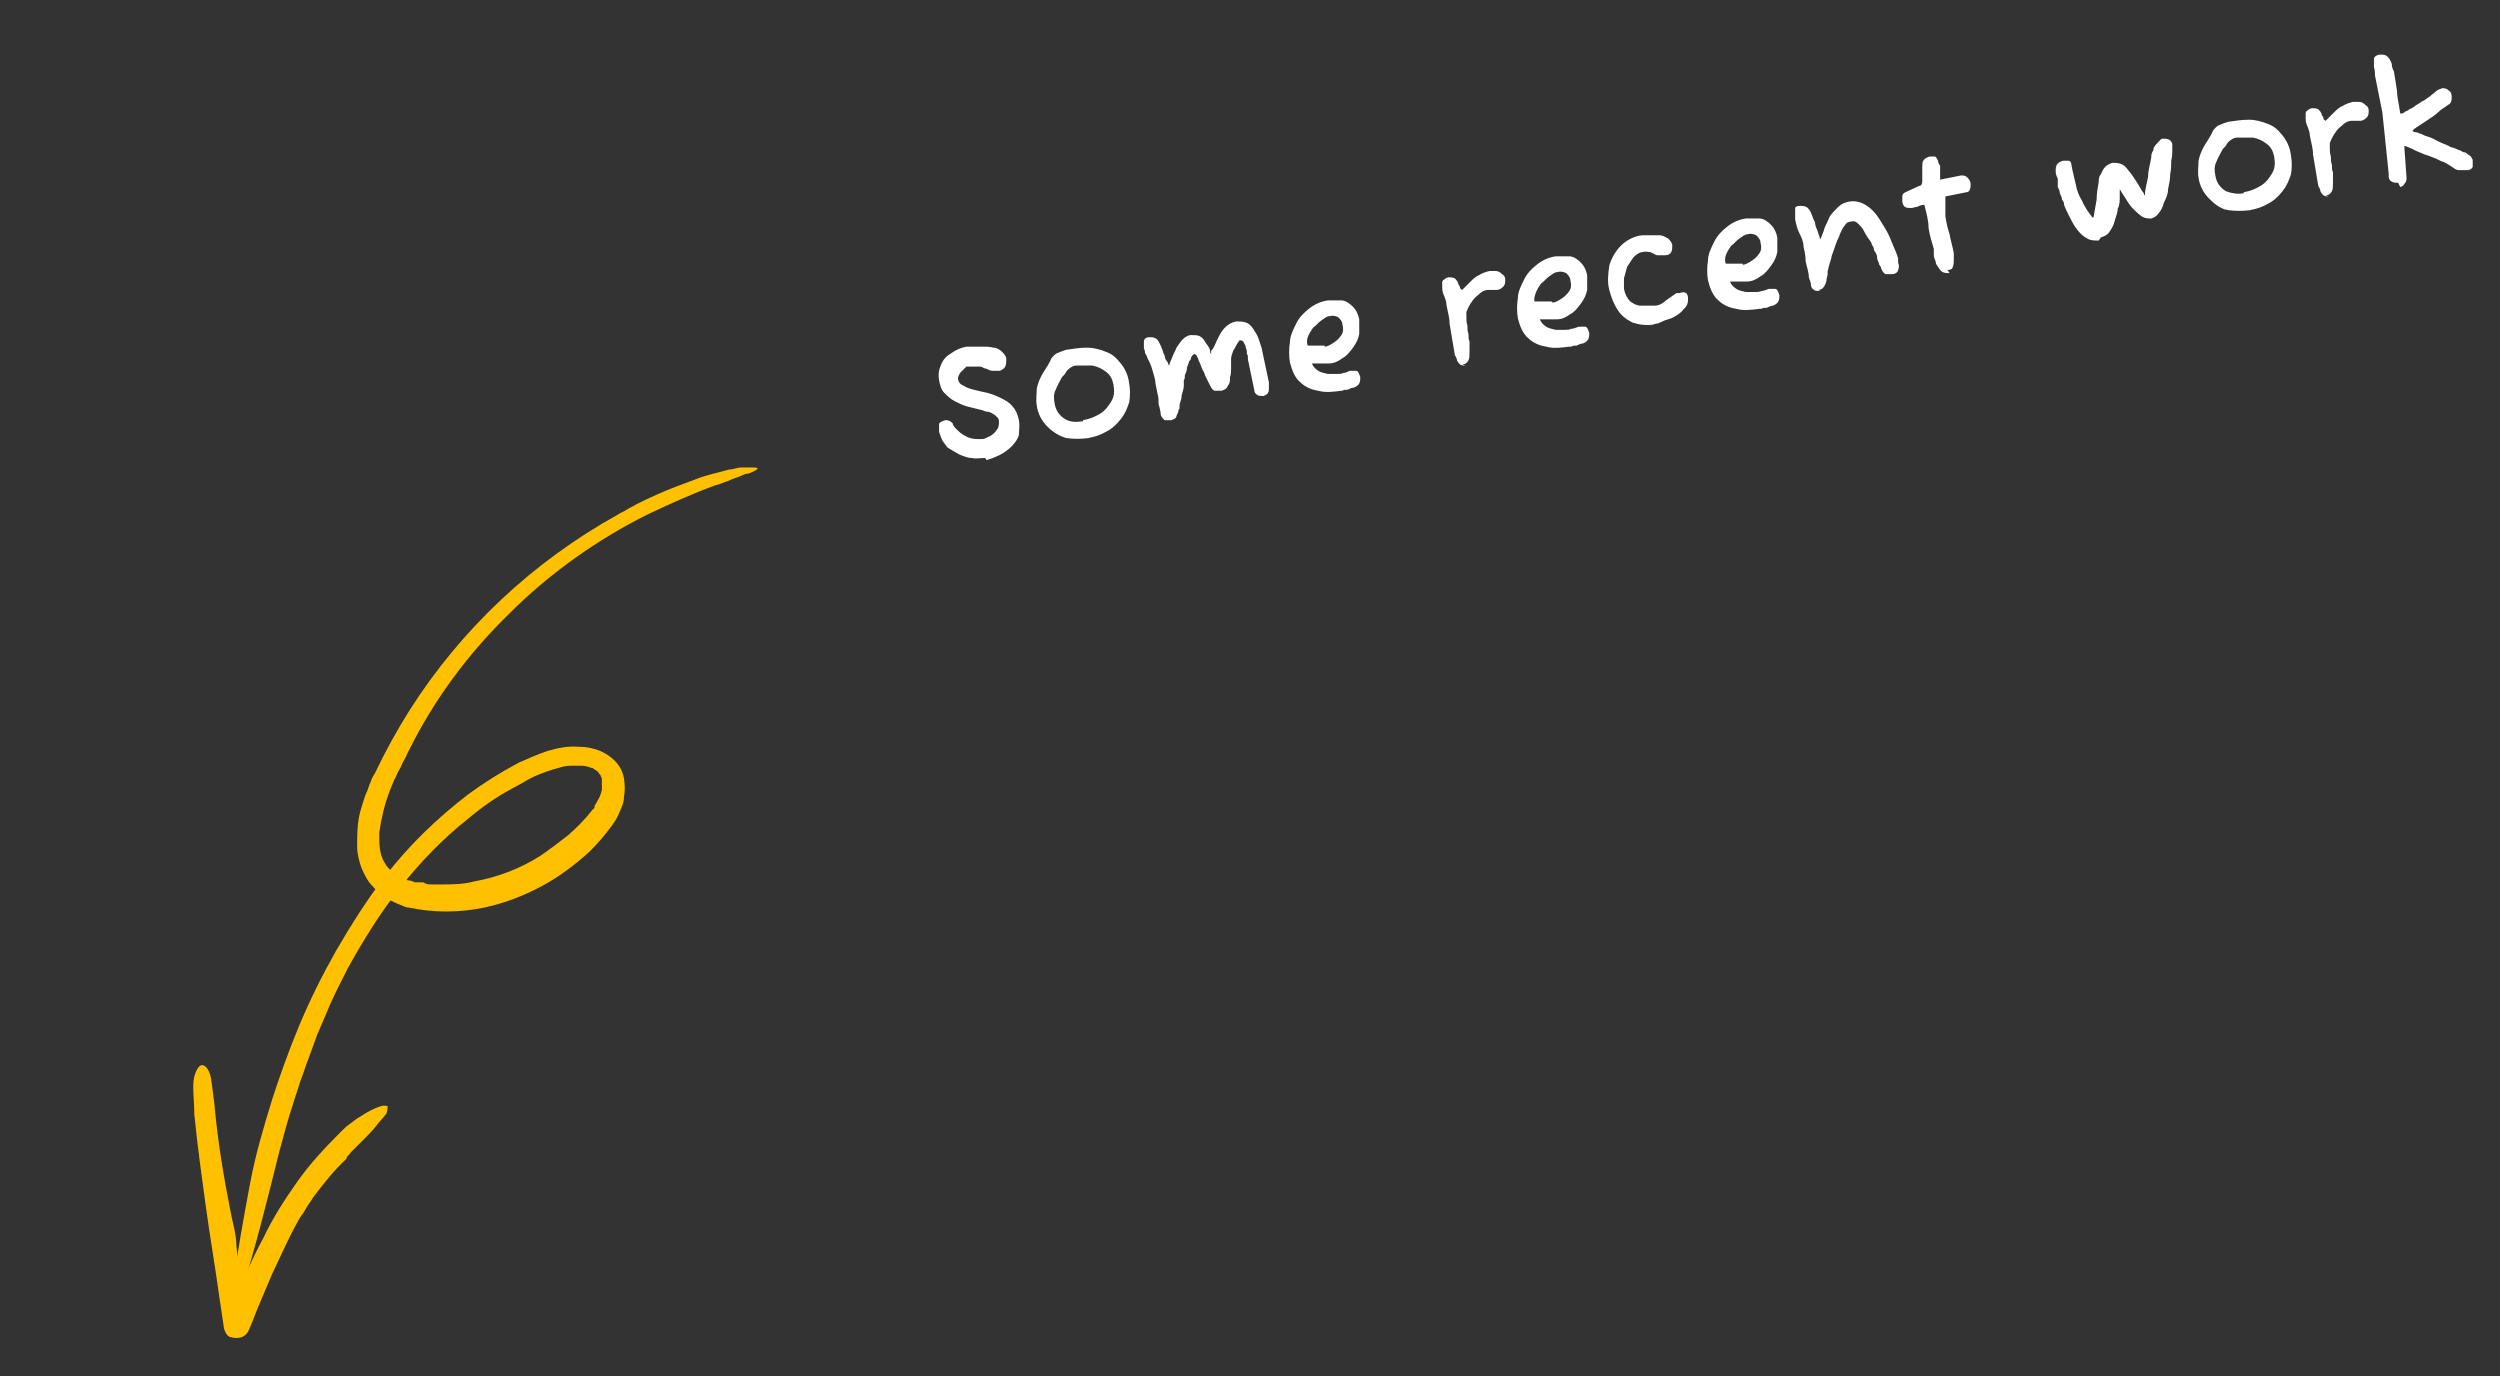 <?xml version="1.0" encoding="UTF-8"?>
<svg id="Capa_1" xmlns="http://www.w3.org/2000/svg" version="1.1" viewBox="0 0 238 131">
  <rect x="0" y="0" width="238" height="131" fill="#333333" stroke="none"/>
  <!-- Generator: Adobe Illustrator 29.1.0, SVG Export Plug-In . SVG Version: 2.1.0 Build 142)  -->
  <defs>
    <style>
      .st0 {
        fill: #fff;
      }

      .st1 {
        fill: #ffc000;
      }
    </style>
  </defs>
  <path class="st1" d="M25.8,105c.8-2.5,1.7-5,2.7-7.4,1-2.4,2.2-4.8,3.5-7.1,1.4-2.4,2.9-4.8,4.6-7,2.3-3,5-5.6,8-7.9,1.5-1.1,3.1-2.1,4.8-3,.9-.4,1.8-.8,2.7-1.1,1-.3,2-.5,3.1-.4.6,0,1.1.1,1.7.3.6.2,1.2.6,1.6,1,.5.5.8,1.1.9,1.7.1.6.1,1.2,0,1.8,0,.6-.3,1.1-.5,1.6-.2.5-.5.9-.8,1.3-.6.8-1.2,1.5-1.9,2.2-1.4,1.3-3,2.5-4.7,3.4-1.7.9-3.5,1.6-5.4,2-2.4.5-4.8.5-7.2,0-.3,0-.6-.2-.9-.3-.3-.1-.6-.3-.9-.4-.6-.3-1.2-.8-1.6-1.3-.5-.5-.8-1.1-1.1-1.8-.2-.6-.4-1.3-.4-2,0-1.2,0-2.5.4-3.7.2-.6.3-1.1.6-1.7.1-.3.2-.6.3-.8.1-.3.2-.5.4-.8,1-2.1,2.1-4.1,3.3-6,4.9-7.7,11.7-14.1,19.8-18.6.3-.2.6-.3.9-.5.3-.2.6-.3.9-.5.6-.3,1.2-.6,1.9-.9,1.3-.6,2.5-1,3.8-1.5,1-.4,2.1-.6,3.1-.9.4,0,.8-.2,1.2-.2.3,0,.6,0,.9,0,.8,0,.8.1.2.4-.1,0-.3.2-.6.2-.2,0-.5.2-.8.3-.3.1-.6.2-1,.4-.4.1-.7.3-1.2.4-2.2.8-4.4,1.8-6.5,2.8-4.8,2.4-9.3,5.6-13.1,9.4-3.9,3.8-7.1,8.1-9.5,12.9-.2.3-.3.7-.5,1-.2.3-.3.7-.5,1-.2.3-.3.7-.5,1-.1.3-.3.7-.4,1-.5,1.3-.8,2.6-1,4,0,1,0,2,.5,2.8.2.4.5.7.9,1,.2.1.4.3.6.4.2.1.4.2.7.3.2,0,.5.1.7.2h.8c.3.2.5.2.8.2.3,0,.5,0,.8,0,1.1,0,2.2,0,3.3-.3,2.2-.4,4.3-1.2,6.2-2.4.9-.6,1.8-1.3,2.7-2,.8-.7,1.6-1.5,2.3-2.4l.2-.2h0c0-.1,0-.2,0-.2.1-.1.2-.3.3-.5.2-.3.3-.6.4-1,0-.3,0-.6,0-.9,0-.1,0-.3-.1-.4,0-.1-.1-.2-.2-.3,0-.1-.2-.2-.3-.3-.1,0-.2-.2-.4-.2-.3-.1-.6-.2-.9-.2-.4,0-.7,0-1.1,0-.4,0-.8.1-1.1.2-.8.2-1.6.5-2.3.8-.4.2-.8.4-1.1.6-.4.2-.7.4-1.1.6-1.5.8-2.9,1.8-4.2,2.9-2.4,1.9-4.5,4.1-6.4,6.5-1.9,2.4-3.5,5-5,7.7-.7,1.4-1.4,2.7-2,4.2-.3.7-.6,1.4-.9,2.1l-.4,1.1-.4,1.1c-.3.7-.5,1.5-.8,2.2-.2.7-.5,1.5-.7,2.2-.5,1.5-.9,3-1.3,4.5-1.2,4.8-2.3,9.3-3.6,13.3-.6,1.8-1.1,1.6-.8-.6.4-3.1,1-6.4,1.6-9.6.5-2.7,1.3-5.4,2.1-8,0,0,0,0,0,0Z"/>
  <path class="st1" d="M33,110.3c-1.2,1.1-2.2,2.4-3.2,3.7-.2.4-.5.7-.7,1.1-.2.4-.5.7-.7,1.1-.9,1.6-1.7,3.4-2.5,5.1l-1.1,2.6c-.4.9-.7,1.8-1.1,2.7h0c-.1.3-.4.6-.7.7-.3.1-.7.1-1,0-.2,0-.4-.2-.5-.4-.1-.2-.2-.4-.2-.6l-.4-2.7c-.4-2.9-.9-5.8-1.3-8.7-.4-2.9-.8-5.8-1.1-8.8,0-.9-.1-1.8-.1-2.7,0-.8.2-1.4.5-1.8.4-.5,1,0,1.2,1.1.1.8.2,1.5.3,2.3.3,3.5.9,7.1,1.6,10.6.2,1,.5,2,.5,2.9.2,2.5.7,4.9,1,7.4l-2.1-.3c.2-.5.5-1.1.7-1.6,1-2,1.9-4.2,3-6.2.9-1.9,2-3.6,3.2-5.3,1.2-1.7,2.6-3.2,4.1-4.7.3-.3.6-.6.9-.8.3-.2.6-.5,1-.7.6-.4,1.3-.8,2-1,.3-.1.5,0,.6,0,0,.1,0,.4-.1.7-.3.4-.7.8-1,1.2-.3.4-.7.8-1.1,1.2-.3.3-.6.6-.9.9l-.2.2-.2.2c-.1.2-.3.3-.4.5h0Z"/>
  <path class="st0" d="M93.8,43.6c-.5,0-.9.1-1.3,0-.4,0-.8-.2-1.1-.3-.4-.2-.7-.4-1.2-.7-.2-.3-.4-.5-.5-.7-.1-.2-.2-.5-.3-.8,0-.3,0-.5,0-.7,0-.2.3-.3.6-.4.2,0,.4,0,.7.3,0,.2.2.4.4.6.2.2.4.4.8.6.3.2.7.3,1.2.3.1,0,.3,0,.4,0,.3,0,.5-.2.8-.3.3-.2.5-.4.6-.6.2-.2.2-.5.2-.8,0-.3-.2-.4-.4-.6-.2-.1-.4-.3-.7-.3-.2,0-.5-.2-.7-.2-.4-.1-.8-.2-1.2-.3-.4-.1-.8-.3-1.2-.5-.4-.2-.7-.5-1-.8-.3-.3-.4-.7-.5-1.2-.1-.6,0-1.1.2-1.5.2-.5.5-.8,1-1.1.4-.3.9-.5,1.4-.6.2,0,.4,0,.7,0,.3,0,.6,0,.9,0s.6,0,1,.1c.3,0,.6.2.8.4.2.2.4.4.4.7,0,.2,0,.5-.1.7-.1.2-.3.3-.5.4-.3,0-.5,0-.7,0-.2,0-.4-.1-.6-.2-.2,0-.4-.2-.6-.2-.2,0-.5,0-.8,0h-.5c-.2.2-.4.4-.6.6-.1.2-.2.4-.2.5,0,.3.2.6.5.7.3.2.6.3,1,.4.4.1.8.2,1.3.3.4.1.9.3,1.3.5.4.2.8.4,1.1.8.3.3.5.8.6,1.3.1.5,0,1,0,1.4-.1.4-.4.8-.7,1.1-.3.3-.7.6-1.1.8s-.9.4-1.3.5ZM103.7,41.7c-.8.1-1.5.1-2.2,0-.7-.2-1.3-.6-1.8-1.1-.5-.5-.9-1.2-1-2-.1-.5,0-1.1,0-1.6.1-.5.3-1,.6-1.5.3-.5.6-.9.8-1.4.2-.2.3-.4.6-.5.2-.1.5-.2.8-.3.7-.1,1.3-.2,2-.2.7,0,1.3.2,1.8.4.6.2,1,.6,1.4,1.1.4.5.7,1.1.8,1.9.1.6.1,1.2,0,1.8-.2.6-.4,1.1-.8,1.6-.4.5-.8.9-1.4,1.2-.5.3-1.1.5-1.7.6ZM103.1,40c.6-.1,1.1-.3,1.6-.6.5-.3.8-.7,1.1-1.2.3-.5.3-1,.2-1.6-.1-.5-.3-.9-.7-1.2-.4-.3-.8-.5-1.3-.6-.5,0-1,0-1.5,0-.3,0-.4.1-.6.2-.1.1-.3.2-.4.4-.1.2-.2.3-.4.5-.2.4-.4.7-.6,1.2-.2.4-.2.8-.1,1.3.1.7.5,1.2,1,1.5s1.1.3,1.7.2ZM111.6,40c-.2,0-.4,0-.7,0-.2-.1-.3-.3-.4-.5,0-.3-.1-.7-.2-1,0-.3,0-.7-.1-1l-.2-1c0-.4-.2-.9-.3-1.3-.1-.4-.3-.8-.5-1.2,0-.1-.1-.2-.2-.4,0-.1,0-.3-.1-.4,0-.2,0-.4,0-.7,0-.2.2-.4.5-.4.2,0,.4,0,.6.1.2.1.3.3.4.5.1.2.2.4.3.7,0,.2.2.4.2.6,0,.1.1.3.2.4s.1.3.2.4c0,0,0,0,0,0,0,0,0,0,0,.1,0-.3.2-.6.3-.9.1-.3.3-.6.4-.9.2-.3.4-.6.6-.8.2-.2.5-.4.8-.4.3,0,.6,0,.8.1.2.1.4.3.5.5.1.2.3.4.4.6,0,0,.1.2.1.3,0,.1,0,.2.1.3v-.3c.3-.3.4-.7.6-1.1.2-.4.4-.8.7-1.1.3-.3.6-.5,1.1-.6.3,0,.6,0,.9.1.3.1.5.3.7.6.2.3.4.6.5.9.1.3.2.6.3.9l.7,3.3c0,.2,0,.3,0,.5,0,.2,0,.4-.1.5,0,.1-.2.2-.4.3-.2,0-.5,0-.6-.1-.2-.1-.3-.3-.3-.5l-.6-2.9s0,0,0-.2c0-.1,0-.2-.1-.3,0-.1,0-.2,0-.2,0,0,0-.2-.1-.4,0-.2-.1-.3-.2-.5,0-.1-.2-.2-.3-.2h-.1c-.3.4-.4.7-.6,1-.1.3-.2.5-.2.8,0,.3,0,.5,0,.8,0,.3,0,.6-.1.9,0,.3,0,.6-.2.8-.1.3-.3.4-.6.5-.3,0-.5,0-.7,0-.2-.1-.3-.3-.4-.5-.1-.2-.2-.4-.3-.6,0,0-.1-.2-.2-.4,0-.2-.2-.4-.3-.7-.1-.3-.2-.5-.3-.7,0-.2-.2-.4-.2-.5,0,0-.2-.1-.2-.1,0,0-.2.1-.3.3,0,.2-.1.3-.2.4,0,.1-.1.3-.2.6,0,.3-.1.5-.2.7,0,.2,0,.4-.1.5,0,0,0,.2,0,.5,0,.3-.1.6-.2.9,0,.3-.1.6-.2.9,0,.3,0,.5-.1.5,0,.2-.1.4-.2.6,0,.2-.2.3-.5.4ZM127.7,37.2c-.8.1-1.5.2-2.2,0-.7-.1-1.3-.4-1.7-.8-.5-.4-.8-1.1-1-1.9-.1-.6-.1-1.3,0-1.9,0-.6.3-1.2.6-1.8.3-.6.7-1,1.2-1.4.5-.4,1.1-.7,1.8-.8.5,0,.9,0,1.3,0,.4,0,.8.3,1.1.6.3.3.5.7.6,1.2,0,.5,0,1,0,1.4-.1.5-.3.9-.6,1.3-.3.4-.6.8-1,1-.4.3-.8.5-1.3.5,0,0-.2,0-.5,0-.3,0-.5,0-.6,0-.1,0-.2,0-.3,0,0,0,0,0-.1,0,0,0,0,0-.1,0,.1.3.3.5.6.7.3.2.6.2.9.3.3,0,.6,0,.9,0,.2,0,.4,0,.6-.1.2,0,.4-.1.6-.2.2,0,.4,0,.6,0,.2,0,.3.3.4.6,0,.2,0,.4-.1.6-.1.2-.3.3-.5.4-.2,0-.4.1-.6.2-.2,0-.4,0-.5.1ZM126.1,33c.3,0,.6-.2.9-.4.3-.2.5-.4.7-.7.2-.3.2-.6.1-1,0-.3-.2-.5-.4-.7-.2-.1-.5-.2-.8-.1-.3,0-.5.2-.8.4-.3.2-.5.5-.8.7-.2.3-.4.6-.5.9-.1.3-.1.6,0,.8h0c.3,0,.6,0,.8,0,.3,0,.6,0,.8,0ZM139.5,34.8c-.2,0-.3,0-.5-.1-.1-.1-.2-.2-.3-.4,0-.2-.1-.3-.2-.5l-.2-1.2c-.1-.6-.2-1.2-.3-1.8,0-.6-.2-1.2-.3-1.8,0-.3-.1-.5-.2-.8-.1-.2-.2-.5-.2-.8v-.4c0-.2,0-.3.2-.4.1-.1.3-.2.4-.2.2,0,.4,0,.6.1.1.1.2.2.3.4,0,.2.2.3.2.5,0,.1.2.2.2.2.3-.3.5-.5.8-.8.2-.2.5-.5.8-.6.3-.2.6-.3,1-.4.2,0,.4,0,.6,0,.2,0,.4.1.6.3.2.1.3.3.3.5,0,.3,0,.5-.2.7-.2.2-.4.3-.6.3-.1,0-.3,0-.4,0-.1,0-.3,0-.4,0-.4,0-.7.2-1,.5-.3.2-.5.5-.7.8-.2.3-.3.6-.4.8,0,.1,0,.3,0,.5,0,.2,0,.5.1.8,0,.3,0,.5.1.8,0,.3,0,.5.1.7,0,.3,0,.7,0,1,0,.3,0,.6-.1.8-.1.2-.3.4-.6.4ZM149.4,33c-.8.1-1.5.2-2.2,0-.7-.1-1.3-.4-1.7-.8-.5-.4-.8-1.1-1-1.9-.1-.6-.1-1.3,0-1.9,0-.6.3-1.2.6-1.8.3-.6.7-1,1.2-1.4.5-.4,1.1-.7,1.8-.8.5,0,.9,0,1.3,0,.4,0,.8.3,1.1.6.3.3.5.7.6,1.2,0,.5,0,1,0,1.4-.1.5-.3.9-.6,1.3-.3.4-.6.8-1,1-.4.3-.8.5-1.3.5,0,0-.2,0-.5,0-.3,0-.5,0-.6,0-.1,0-.2,0-.3,0,0,0,0,0-.1,0,0,0,0,0-.1,0,.1.3.3.5.6.7.3.2.6.2.9.3.3,0,.6,0,.9,0,.2,0,.4,0,.6-.1.2,0,.4-.1.7-.2.2,0,.4,0,.6,0s.3.3.4.6c0,.2,0,.4-.1.6-.1.2-.3.3-.5.4-.2,0-.4.1-.6.2-.2,0-.4,0-.5.1ZM147.8,28.8c.3,0,.6-.2.9-.4.3-.2.5-.4.7-.7.2-.3.2-.6.1-1,0-.3-.2-.5-.4-.7-.2-.1-.5-.2-.8-.1-.3,0-.5.2-.8.4-.3.2-.5.5-.8.7-.2.3-.4.6-.5.9-.1.3-.2.6-.1.8h0c.3,0,.6,0,.8,0,.3,0,.6,0,.8,0ZM157.4,30.9c-.8.1-1.4,0-2-.2-.6-.3-1.1-.7-1.4-1.2-.4-.6-.6-1.2-.8-1.9-.2-.8-.1-1.5,0-2.3.2-.7.6-1.4,1.1-1.9.5-.5,1.2-.9,2-1,.2,0,.5,0,.8,0,.3,0,.6,0,.9,0,.3,0,.6.2.8.3.2.2.4.4.4.7,0,.2,0,.4-.1.6-.1.2-.3.3-.6.3-.3,0-.5,0-.7,0-.2,0-.4-.2-.7-.3-.2,0-.5-.1-.7,0-.3,0-.6.2-.9.5-.2.3-.4.6-.6.9-.1.4-.2.7-.3,1.1,0,.4,0,.7,0,1,.1.5.3.9.6,1.2.3.2.6.4,1,.4.4,0,.8,0,1.3,0,.4,0,.8-.2,1.1-.5.3-.2.7-.5,1-.7h.3c.5-.2.8,0,.8.5,0,.3,0,.5-.2.8-.2.2-.4.5-.7.7-.3.2-.6.4-1,.5-.4.1-.7.3-1,.4-.3,0-.6.2-.8.2ZM167.5,29.4c-.8.1-1.5.2-2.2,0-.7-.1-1.3-.4-1.7-.8-.5-.4-.8-1.1-1-1.9-.1-.6-.1-1.3,0-1.9,0-.6.3-1.2.6-1.8.3-.6.7-1,1.2-1.4.5-.4,1.1-.7,1.8-.8.5,0,.9,0,1.3,0,.4,0,.8.3,1.1.6.3.3.5.7.6,1.2,0,.5,0,1,0,1.4-.1.5-.3.9-.6,1.3-.3.4-.6.8-1,1-.4.3-.8.5-1.3.5,0,0-.2,0-.5,0-.3,0-.5,0-.6,0-.1,0-.2,0-.3,0,0,0,0,0-.1,0,0,0,0,0-.1,0,.1.3.3.5.6.7.3.2.6.2.9.3.3,0,.6,0,.9,0,.2,0,.4,0,.6-.1.2,0,.4-.1.7-.2.2,0,.4,0,.6,0,.2,0,.3.3.4.6,0,.2,0,.4-.1.6-.1.2-.3.3-.5.4-.2,0-.4.1-.6.2-.2,0-.4,0-.5.1ZM165.9,25.2c.3,0,.6-.2.9-.4.3-.2.5-.4.7-.7.2-.3.2-.6.1-1,0-.3-.2-.5-.4-.7-.2-.1-.5-.2-.8-.1-.3,0-.5.2-.8.4-.3.2-.5.5-.8.7-.2.3-.4.6-.5.9-.1.3-.1.6,0,.8h0c.3,0,.6,0,.8,0,.3,0,.6,0,.8,0ZM173.3,27.7c-.3,0-.5,0-.6-.1-.2-.1-.3-.3-.3-.5,0-.2-.1-.4-.2-.7,0-.5-.2-1-.3-1.5,0-.5-.1-1-.2-1.4,0-.5-.2-.9-.4-1.3-.2-.4-.3-.8-.4-1.3v-.6c0-.2,0-.4,0-.5,0-.1.2-.2.4-.2.3,0,.6,0,.8.2.2.2.3.4.4.7.1.3.2.5.3.7,0,.1,0,.3.2.7.1.3.2.6.3.9h0s0,0,0,0c.1-.3.3-.7.4-1.1.2-.4.3-.7.5-1.1.2-.3.5-.6.8-.9.3-.3.6-.4,1-.5.5-.1,1,0,1.4.2.4.2.8.5,1.2,1,.3.4.6.9.9,1.4.3.5.5,1,.7,1.5.2.5.4.9.5,1.3v.4c.1.2.1.5,0,.7,0,.2-.3.4-.5.4-.3,0-.5,0-.7,0-.2-.1-.3-.3-.4-.5,0,0,0-.2-.2-.4,0-.2-.2-.4-.2-.7,0-.3-.2-.5-.3-.7,0-.2-.1-.4-.2-.5,0-.2-.2-.4-.4-.7-.2-.3-.3-.5-.4-.7-.1-.2-.3-.4-.5-.6-.2-.2-.4-.3-.7-.2-.3,0-.5.2-.6.4-.2.2-.3.5-.4.7-.1.3-.2.5-.3.7-.2.5-.3.9-.5,1.4-.1.5-.3,1-.4,1.5,0,.2,0,.5-.1.7,0,.3-.1.5-.2.7-.1.2-.3.4-.6.4ZM185.6,26c-.3,0-.6,0-.8-.2-.2-.2-.3-.4-.5-.7,0-.3-.2-.5-.2-.8v-.6c-.2-.7-.4-1.3-.5-2,0-.7-.2-1.4-.4-2.2-.3,0-.5.1-.7.2-.2,0-.4.1-.5.1-.5,0-.8,0-.9-.6,0-.2,0-.4,0-.5,0-.2.1-.3.3-.4l1.3-.6c.2,0,.3-.2.3-.4,0-.2,0-.4,0-.7,0-.3,0-.5,0-.7,0-.2,0-.5.1-.6.1-.2.3-.3.6-.4.2,0,.4,0,.5,0,.1,0,.2.2.3.4,0,.2.1.3.2.5,0,0,0,0,0,.2,0,.1,0,.2,0,.4,0,.1,0,.2,0,.2v.5c0,0,2-.4,2-.4.2,0,.4,0,.6.2.2.2.3.4.3.6,0,0,0,.1,0,.2s0,.2-.1.4c0,.1-.2.2-.3.2l-2,.4s0,0,0,0c0,0,0,0,0,.1h0c0,.3,0,.6,0,.8,0,.2,0,.3,0,.5,0,.1,0,.3,0,.5.1.6.2,1.1.4,1.7.1.6.3,1.2.4,1.8,0,.2,0,.4,0,.7,0,.2,0,.4-.1.6,0,.2-.2.3-.5.3ZM199.8,22.9c-.4,0-.8,0-1.1-.2-.4-.2-.7-.5-1-.9-.3-.4-.5-.8-.7-1.2-.2-.4-.4-.8-.5-1.1,0-.1,0-.3-.2-.5,0-.2-.1-.4-.2-.6,0-.2-.1-.4-.2-.6,0-.2,0-.3,0-.3v-.5c-.1-.2-.2-.4-.2-.7,0-.2,0-.4.1-.6.1-.2.3-.3.6-.4.2,0,.3,0,.5,0,.2,0,.3.2.3.4.1.6.3,1.3.4,1.8.1.6.3,1.1.6,1.6.2.5.6,1.1,1,1.6h.1c.1-.6.2-1.1.3-1.7,0-.6.1-1.1.2-1.7,0-.2,0-.5.2-.7.1-.2.2-.5.4-.7.2-.2.4-.3.7-.4.3,0,.5,0,.8.1.3.1.5.3.7.6.2.2.4.5.6.8s.4.6.5.8.3.5.4.6h0s0,0,0,.1c0,0,0,0,.1.1,0-.6.2-1.2.3-1.8,0-.6.2-1.2.3-1.8,0-.2,0-.4.2-.7,0-.3.2-.5.4-.7.2-.2.3-.4.5-.4.2,0,.4,0,.6.1.2.1.3.3.3.5,0,0,0,.2,0,.3,0,0,0,.2,0,.3,0,.2,0,.5-.1.9,0,.4,0,.8-.1,1.3,0,.5-.1.9-.2,1.4,0,.5-.2.9-.4,1.3-.1.4-.3.8-.5,1-.2.3-.4.4-.7.5-.3,0-.6,0-.9-.2-.3-.2-.6-.5-.9-.8-.3-.3-.5-.7-.7-1-.2-.3-.4-.6-.5-.8,0,0,0,0,0,0,0,0,0,0,0,0h0s0,0,0,0c0,.2,0,.4,0,.8,0,.3,0,.7-.2,1.1,0,.4-.2.8-.3,1.2-.1.4-.3.7-.5,1-.2.3-.5.4-.8.5ZM214.3,20c-.8.1-1.5.1-2.2,0s-1.3-.6-1.8-1.1c-.5-.5-.9-1.2-1-2-.1-.5,0-1.1,0-1.6.1-.5.3-1,.6-1.5.3-.5.6-.9.8-1.4.2-.2.3-.4.6-.5.2-.1.5-.2.8-.3.7-.1,1.3-.2,2-.2.7,0,1.3.2,1.8.4.6.2,1,.6,1.4,1.1.4.5.7,1.1.8,1.9.1.6.1,1.2,0,1.8-.2.6-.4,1.1-.8,1.6-.4.5-.8.9-1.4,1.2-.5.3-1.1.5-1.7.6ZM213.6,18.3c.6-.1,1.1-.3,1.6-.6.5-.3.8-.7,1.1-1.2.3-.5.3-1,.2-1.6-.1-.5-.3-.9-.7-1.2-.4-.3-.8-.5-1.3-.6-.5,0-1,0-1.5,0-.3,0-.4.1-.6.2-.1.1-.3.2-.4.4-.1.2-.2.3-.4.5-.2.4-.4.7-.6,1.2-.2.4-.2.8-.1,1.3.1.7.5,1.2,1,1.5.5.2,1.1.3,1.7.2ZM221.7,18.7c-.2,0-.3,0-.5-.1-.1-.1-.2-.2-.3-.4,0-.2-.1-.3-.2-.5l-.2-1.2c-.1-.6-.2-1.2-.3-1.8,0-.6-.2-1.2-.3-1.8,0-.3-.1-.5-.2-.8-.1-.2-.2-.5-.2-.8v-.4c0-.2,0-.3.2-.4.1-.1.3-.2.4-.2.2,0,.4,0,.6.1.1.1.2.2.3.4,0,.2.2.3.2.5,0,.1.2.2.2.2.3-.3.5-.5.8-.8.2-.2.5-.5.8-.6.3-.2.6-.3,1-.4.2,0,.4,0,.6,0,.2,0,.4.1.6.3.2.1.3.3.3.5,0,.3,0,.5-.2.7-.2.2-.4.3-.6.3-.1,0-.3,0-.4,0-.1,0-.3,0-.4,0-.4,0-.7.2-1,.5-.3.2-.5.5-.7.8-.2.3-.3.6-.4.8,0,.1,0,.3,0,.5,0,.2,0,.5.1.8,0,.3,0,.5.1.8,0,.3,0,.5.1.7,0,.3,0,.7,0,1,0,.3,0,.6-.1.8-.1.2-.3.4-.6.4ZM228.3,17.4c-.2,0-.4,0-.6-.1-.2-.1-.3-.3-.3-.5v-.3c0,0-.6-5.8-.6-5.8l-.7-3.5c0-.2,0-.5-.1-.8,0-.3,0-.5,0-.8,0-.2.3-.4.6-.4.3,0,.5,0,.7.2.2.2.3.4.4.7,0,.3.1.5.2.7.1.6.2,1.2.3,1.9,0,.6.2,1.3.3,2.1h.2s.1,0,.3-.2c.2,0,.3-.2.6-.3.2-.1.4-.3.6-.4.2-.1.4-.3.5-.3.2-.1.4-.3.6-.4.2-.2.4-.3.6-.5s.4-.2.6-.3c.2,0,.4,0,.6.2.2.1.3.3.3.6,0,.3,0,.5-.2.7-.2.1-.4.3-.6.4,0,0-.3.2-.5.4-.2.2-.5.4-.8.6-.3.2-.6.4-.9.6-.3.2-.5.3-.7.5h0s0,.1,0,.1c0,0,.2.1.3.1,0,0,.2,0,.3.1.2,0,.4.2.8.3.4.1.7.3,1.1.5.4.2.8.3,1.1.5.4.1.6.2.8.3.2,0,.3.2.5.2.2,0,.3.2.5.3.2.1.2.3.3.4,0,.3,0,.5,0,.7-.1.2-.3.3-.5.3-.3,0-.5,0-.8,0-.3,0-.5-.2-.8-.4-.3-.2-.5-.3-.7-.4-.1,0-.3-.1-.7-.3-.3-.1-.7-.3-1.1-.4-.4-.2-.8-.3-1.1-.5-.3-.1-.6-.3-.8-.3h0s0,.2,0,.2l.2,2.8c0,.2,0,.4-.2.6-.1.2-.3.3-.4.3Z"/>
</svg>